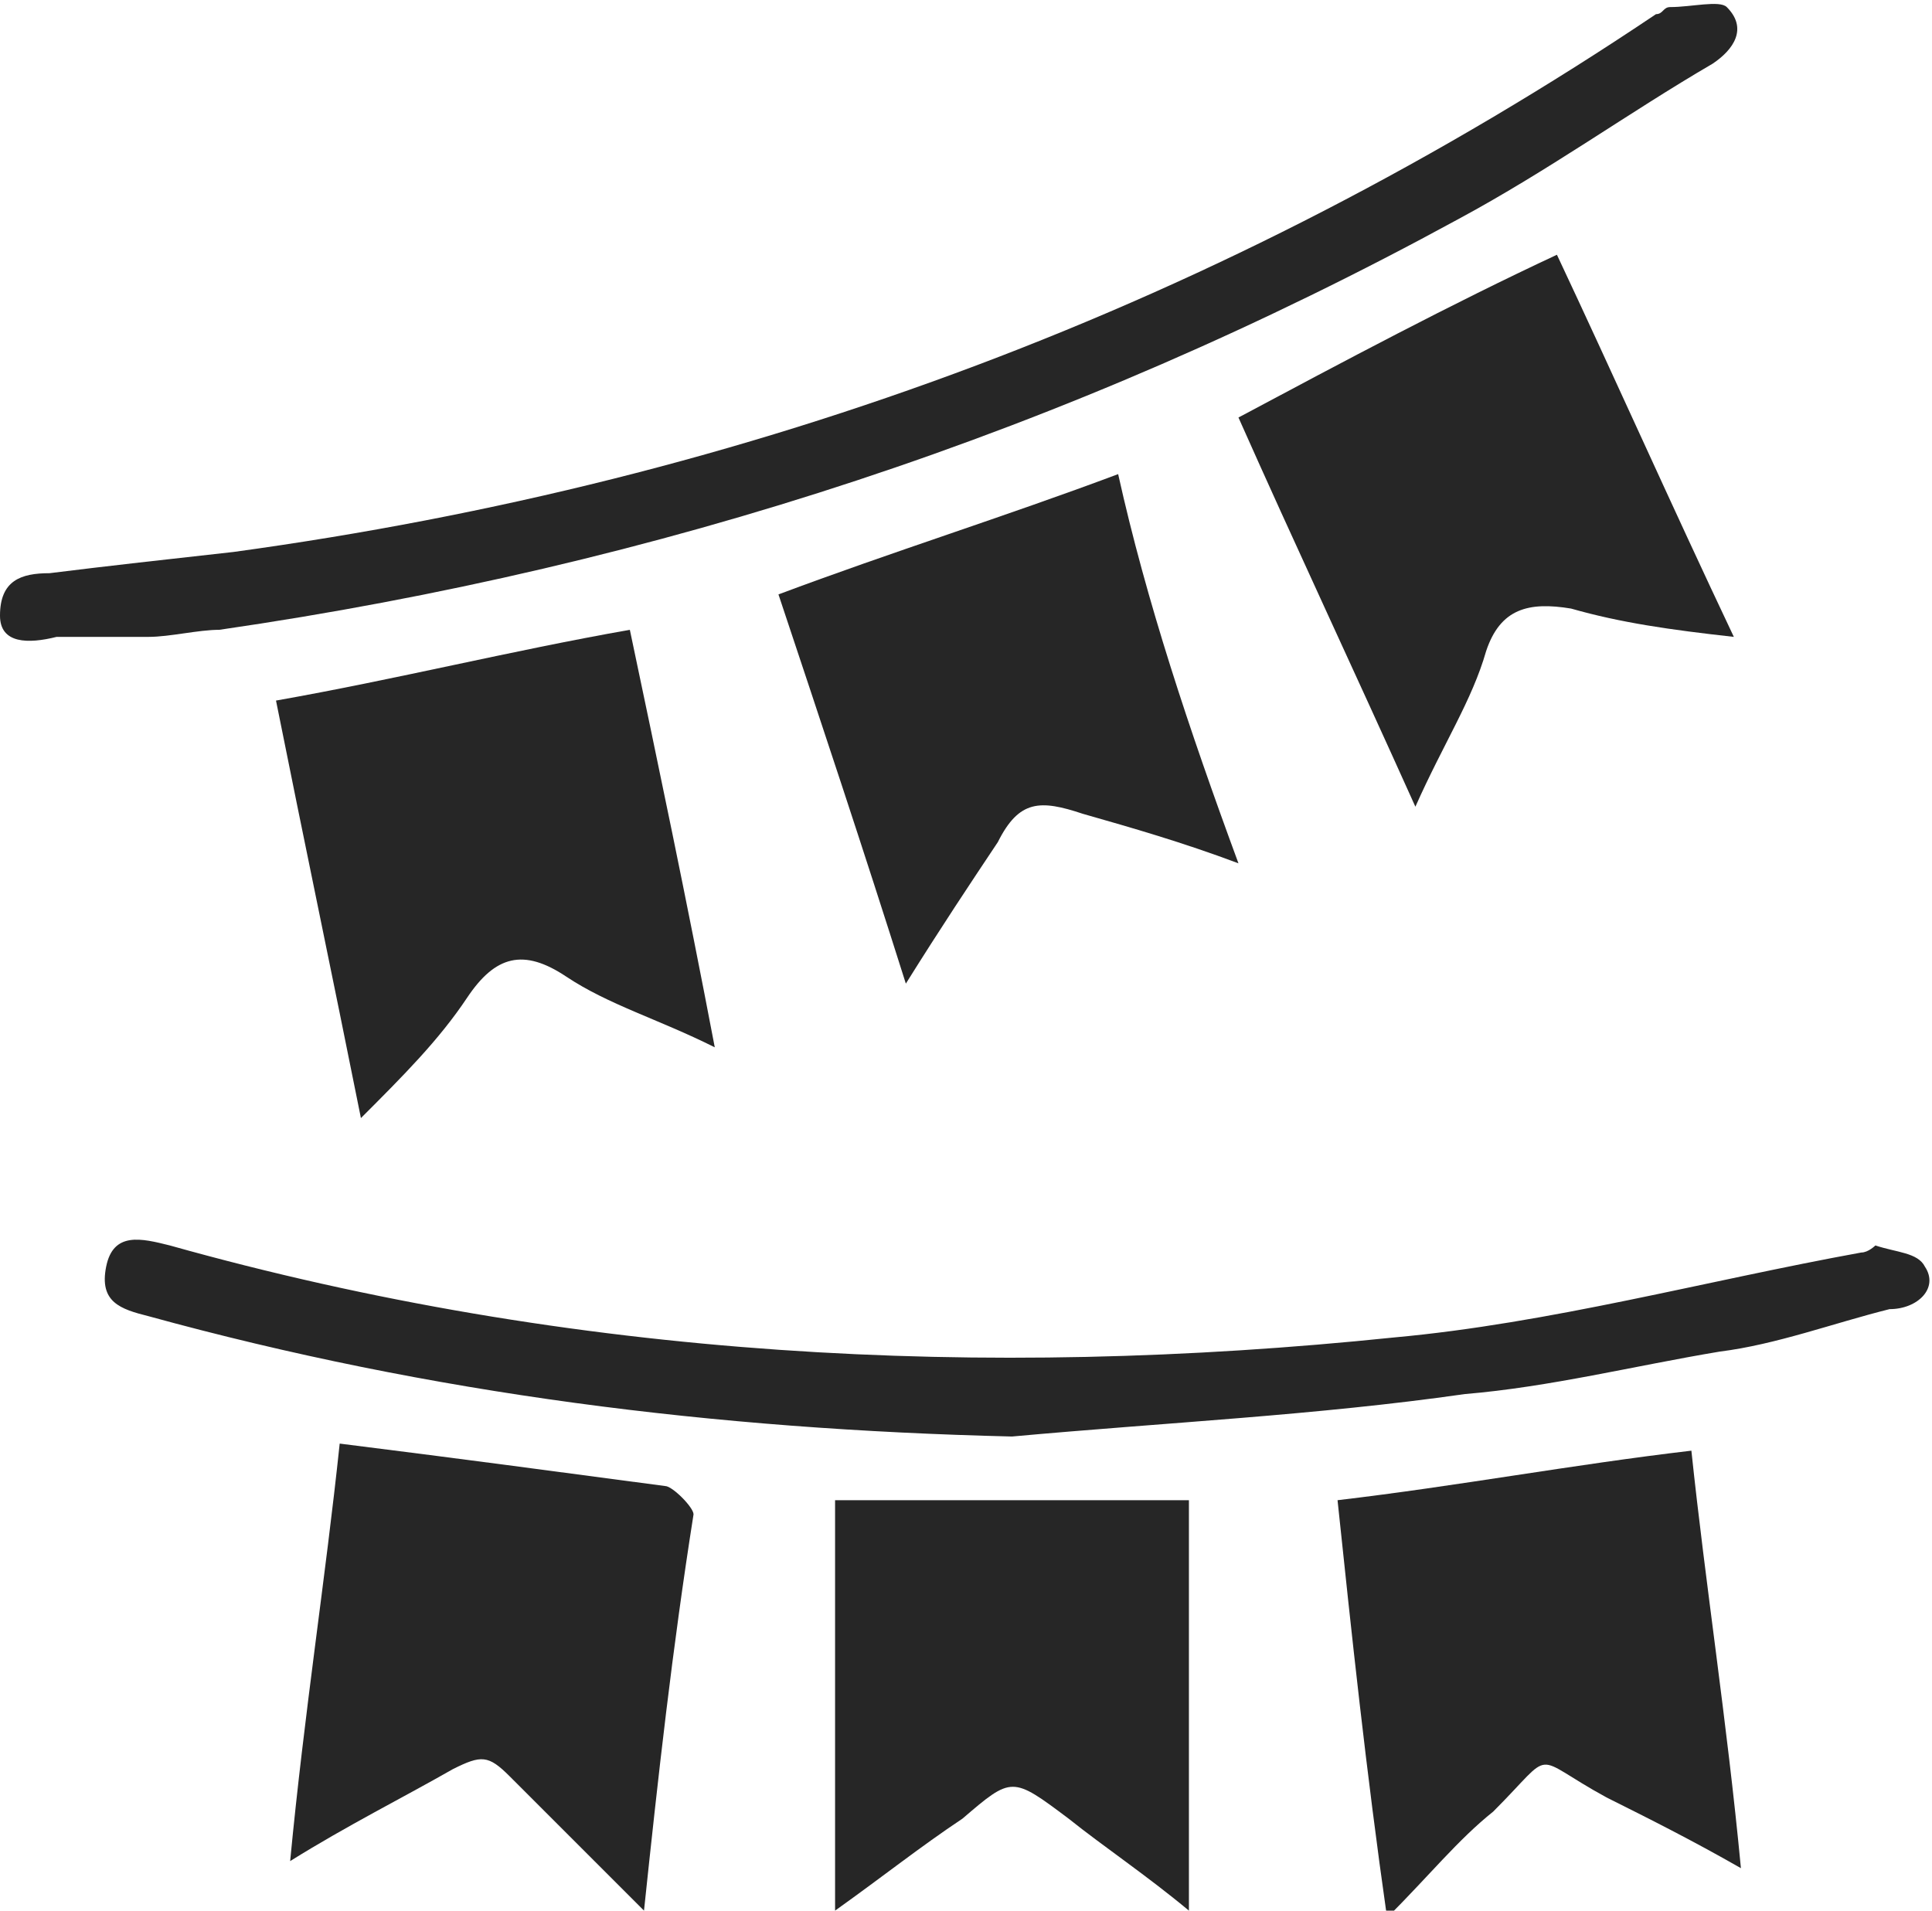 <?xml version="1.0" encoding="utf-8"?>
<!-- Generator: Adobe Illustrator 21.0.0, SVG Export Plug-In . SVG Version: 6.00 Build 0)  -->
<svg version="1.1" id="Layer_1" xmlns="http://www.w3.org/2000/svg" xmlns:xlink="http://www.w3.org/1999/xlink" x="0px" y="0px"
	 viewBox="0 0 27.3 27" style="enable-background:new 0 0 27.3 27;" xml:space="preserve">
<style type="text/css">
	.st0{fill:#262626;}
</style>
<g>
	<path class="st0" d="M1.2,9c-0.1,0-0.3,0-0.4,0C0.4,9.1,0,9.1,0,8.7c0-0.5,0.3-0.6,0.7-0.6C1.5,8,2.4,7.9,3.3,7.8
		c7.3-1,14-3.5,20.1-7.6c0.1,0,0.1-0.1,0.2-0.1c0.3,0,0.7-0.1,0.8,0c0.3,0.3,0.1,0.6-0.2,0.8c-1.2,0.7-2.3,1.5-3.6,2.2
		C15.1,6.1,9.3,8,3.1,8.9c-0.3,0-0.7,0.1-1,0.1C1.8,9,1.5,9,1.2,9C1.2,9,1.2,9,1.2,9z"/>
	<path class="st0" d="M14.3,20.3c-4.2-0.1-8.2-0.6-12.2-1.7c-0.4-0.1-0.7-0.2-0.6-0.7c0.1-0.5,0.5-0.4,0.9-0.3
		c5.7,1.6,11.5,1.9,17.3,1.3c2.2-0.2,4.4-0.8,6.6-1.2c0.1,0,0.2-0.1,0.2-0.1c0.3,0.1,0.6,0.1,0.7,0.3c0.2,0.3-0.1,0.6-0.5,0.6
		c-0.8,0.2-1.6,0.5-2.4,0.6c-1.2,0.2-2.4,0.5-3.6,0.6C18.6,20,16.5,20.1,14.3,20.3z"/>
	<path class="st0" d="M17.5,5.9c1.5-0.8,3-1.6,4.5-2.3c0.8,1.7,1.6,3.5,2.5,5.4c-0.9-0.1-1.6-0.2-2.3-0.4c-0.6-0.1-1,0-1.2,0.6
		c-0.2,0.7-0.6,1.3-1,2.2C19.1,9.4,18.3,7.7,17.5,5.9z"/>
	<path class="st0" d="M3.9,9.9c1.7-0.3,3.3-0.7,5-1c0.4,1.9,0.8,3.8,1.2,5.9c-0.8-0.4-1.5-0.6-2.1-1c-0.6-0.4-1-0.3-1.4,0.3
		c-0.4,0.6-0.9,1.1-1.5,1.7C4.7,13.8,4.3,11.9,3.9,9.9z"/>
	<path class="st0" d="M19.6,27.1c-0.3-2.1-0.5-4-0.7-5.9c1.7-0.2,3.3-0.5,5-0.7c0.2,1.9,0.5,3.8,0.7,5.9c-0.7-0.4-1.3-0.7-1.9-1
		c-1.1-0.6-0.7-0.7-1.6,0.2C20.6,26,20.2,26.5,19.6,27.1z"/>
	<path class="st0" d="M9.1,27c-0.7-0.7-1.3-1.3-1.9-1.9c-0.3-0.3-0.4-0.3-0.8-0.1c-0.7,0.4-1.5,0.8-2.3,1.3c0.2-2.1,0.5-4,0.7-5.9
		c1.6,0.2,3.1,0.4,4.6,0.6c0.1,0,0.4,0.3,0.4,0.4C9.5,23.3,9.3,25.1,9.1,27z"/>
	<path class="st0" d="M17.5,12.2c-0.8-0.3-1.5-0.5-2.2-0.7c-0.6-0.2-0.9-0.2-1.2,0.4c-0.4,0.6-0.8,1.2-1.3,2
		c-0.6-1.9-1.2-3.7-1.8-5.5c1.6-0.6,3.2-1.1,4.8-1.7C16.2,8.5,16.8,10.3,17.5,12.2z"/>
	<path class="st0" d="M11.8,27c0-2,0-3.9,0-5.8c1.7,0,3.3,0,5,0c0,1.9,0,3.7,0,5.8c-0.6-0.5-1.2-0.9-1.7-1.3c-0.8-0.6-0.8-0.6-1.5,0
		C13,26.1,12.5,26.5,11.8,27z"/>
</g>
</svg>
